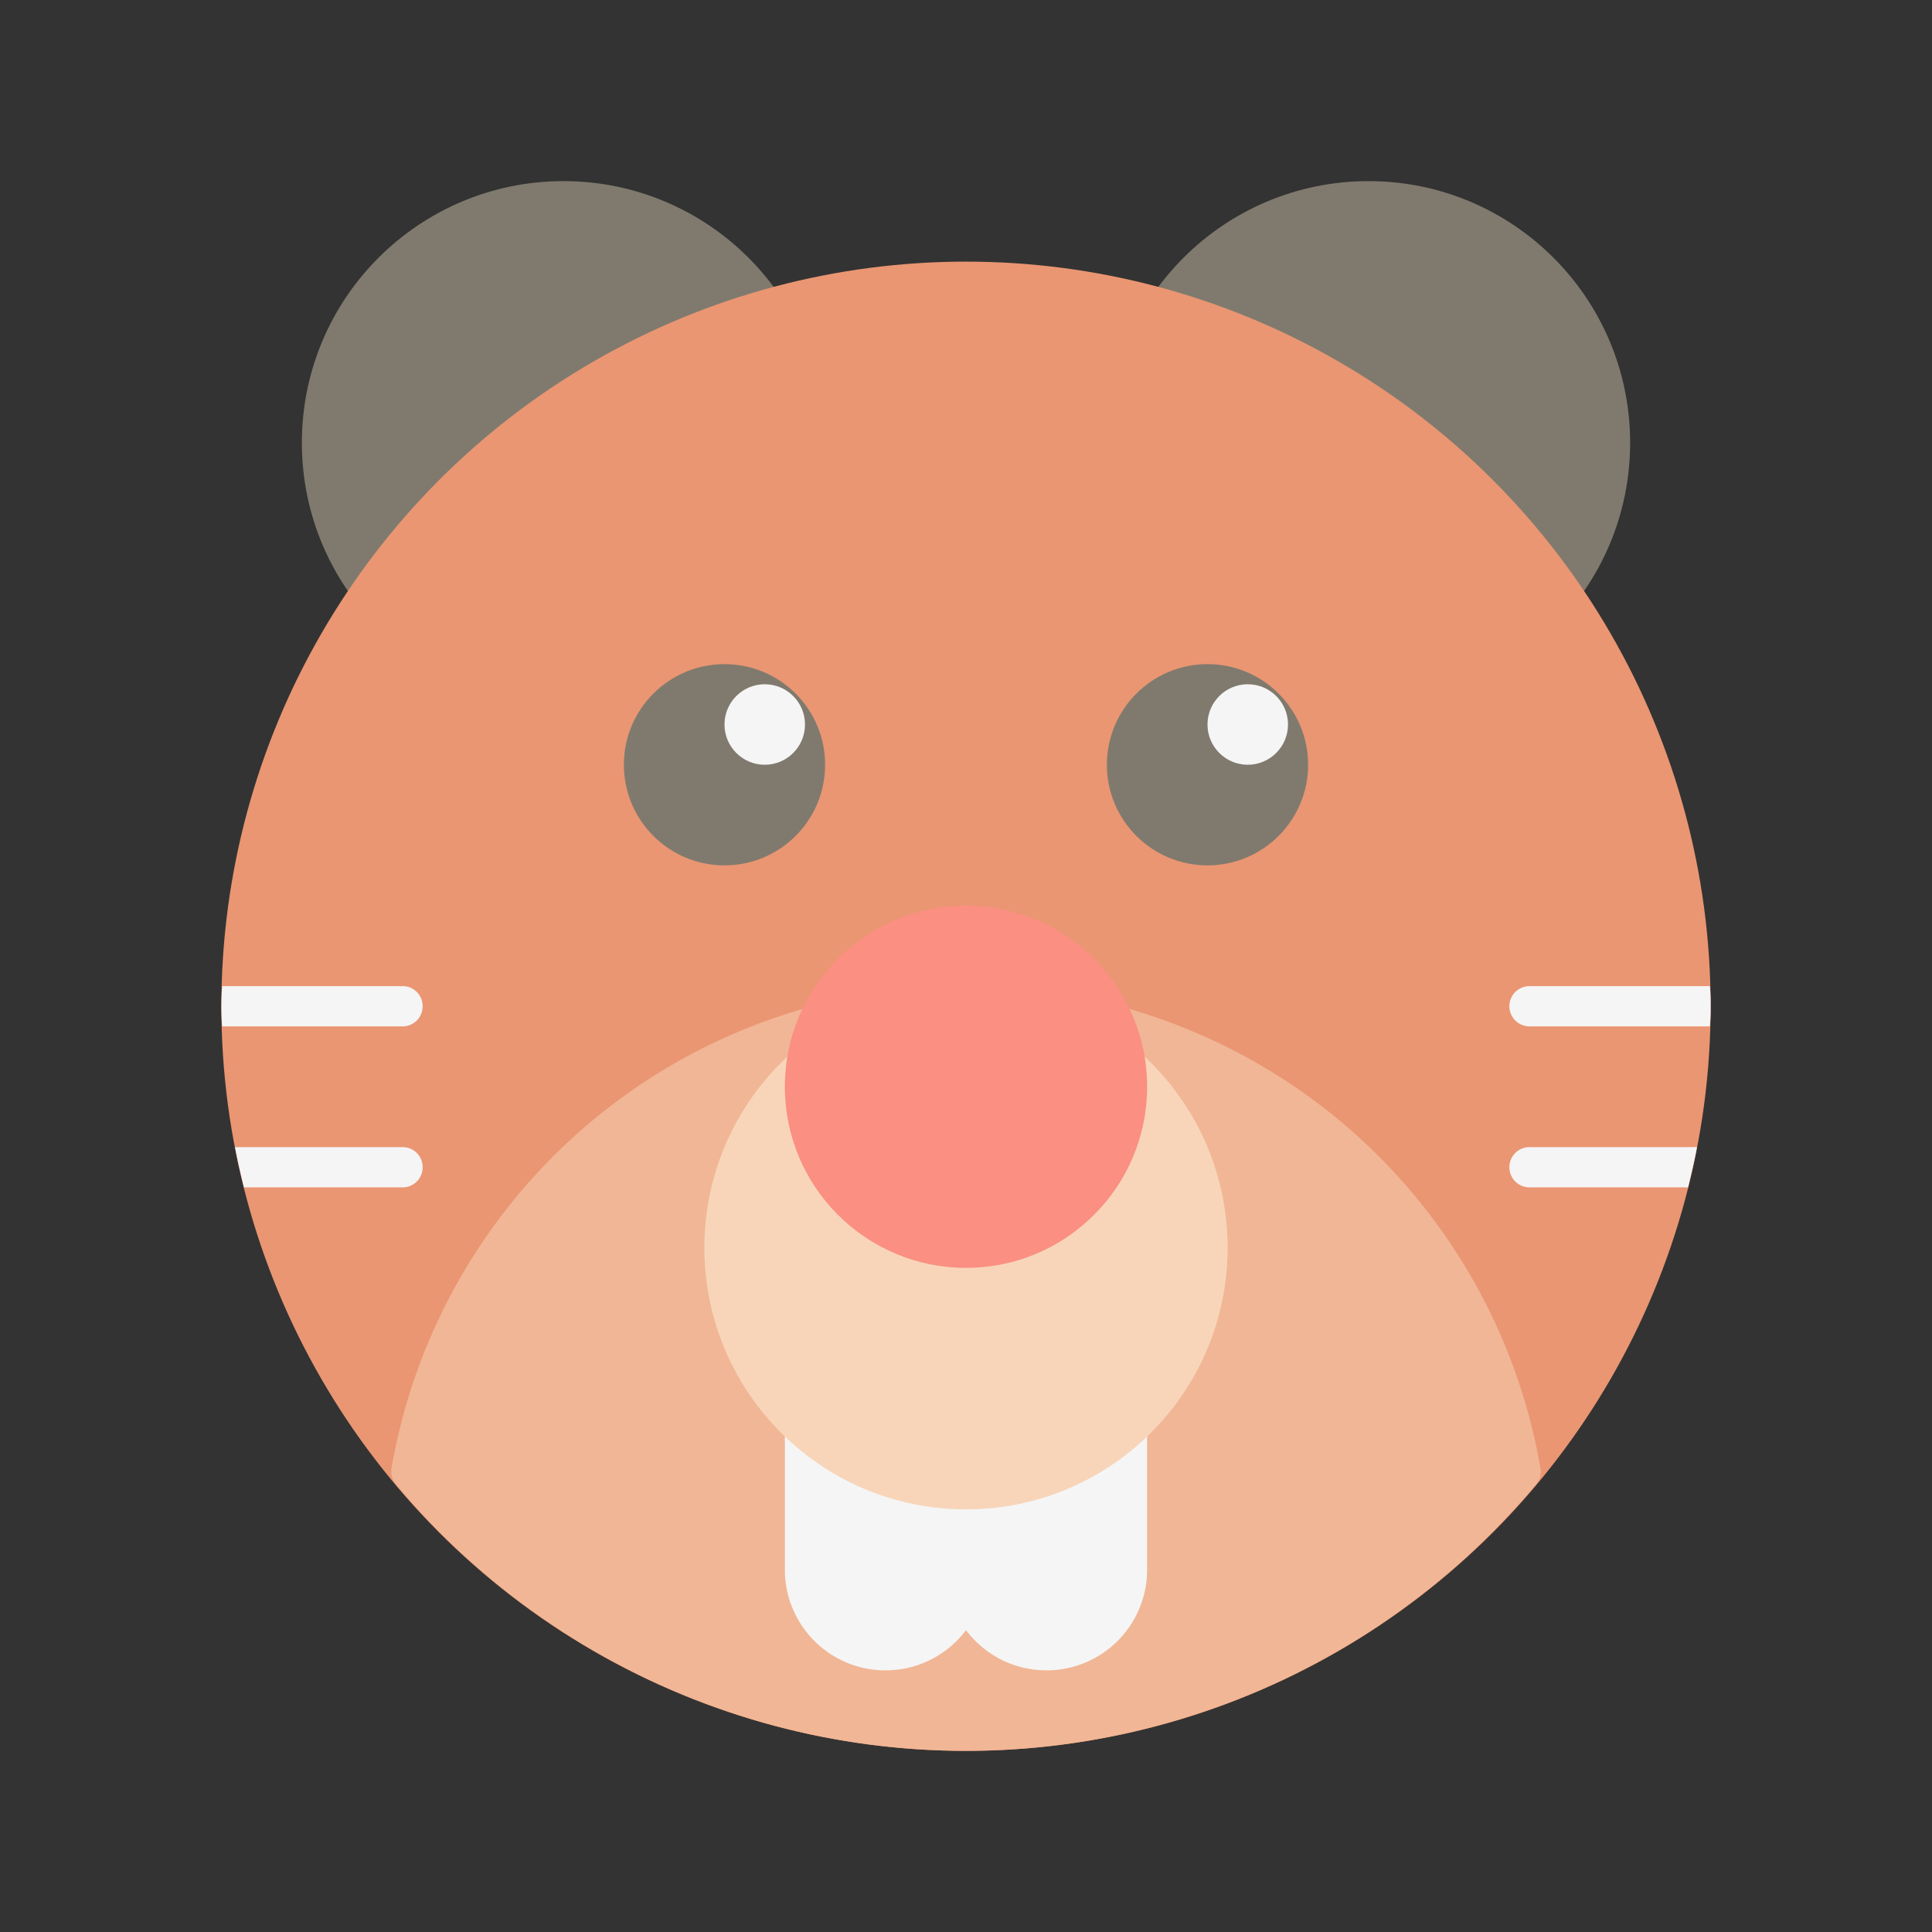 <svg xmlns="http://www.w3.org/2000/svg" data-name="Layer 5" viewBox="0 0 24 24"><rect x="0" y="0" width="24" height="24" fill="#333333" stroke="none"/><circle cx="17" cy="5.5" r="3.25" fill="#807a6e"/><circle cx="7" cy="5.5" r="3.25" fill="#807a6e"/><circle cx="12" cy="12.5" r="9.25" fill="#ea9672"/><path fill="#f1b695" d="M12,12.25a7.218,7.218,0,0,0-7.136,5.987.248.248,0,0,0,.055.203,9.23,9.23,0,0,0,14.162,0,.248.248,0,0,0,.055-.203A7.218,7.218,0,0,0,12,12.25Z"/><circle cx="15" cy="9.5" r="1.25" fill="#807a6e"/><circle cx="9" cy="9.5" r="1.25" fill="#807a6e"/><path fill="#f5f5f5" d="M21.25 12.5a2.09 2.09 0 0 1-.01.25H19a.25.25 0 0 1 0-.5h2.24A2.09 2.09 0 0 1 21.25 12.5zM21.08 14.25c-.03.17-.07.33-.11.5H19a.25.25 0 0 1 0-.5zM5.25 12.5a.248.248 0 0 1-.25.25H2.76a3.13 3.13 0 0 1 0-.5H5A.248.248 0 0 1 5.25 12.5zM5.25 14.5a.248.248 0 0 1-.25.25H3.03c-.04-.17-.08-.33-.11-.5H5A.248.248 0 0 1 5.25 14.5z"/><circle cx="15.5" cy="9" r=".5" fill="#f5f5f5"/><circle cx="9.5" cy="9" r=".5" fill="#f5f5f5"/><path fill="#f5f5f5" d="M12,16.25H10a.25.25,0,0,0-.25.25v3a1.25,1.25,0,0,0,2.5,0v-3A.25.25,0,0,0,12,16.25Z"/><path fill="#f5f5f5" d="M14,16.25H12a.25.25,0,0,0-.25.25v3a1.25,1.25,0,0,0,2.5,0v-3A.25.25,0,0,0,14,16.25Z"/><circle cx="12" cy="15.5" r="3.25" fill="#f8d5b9"/><circle cx="12" cy="13.5" r="2.25" fill="#fa8f82"/></svg>